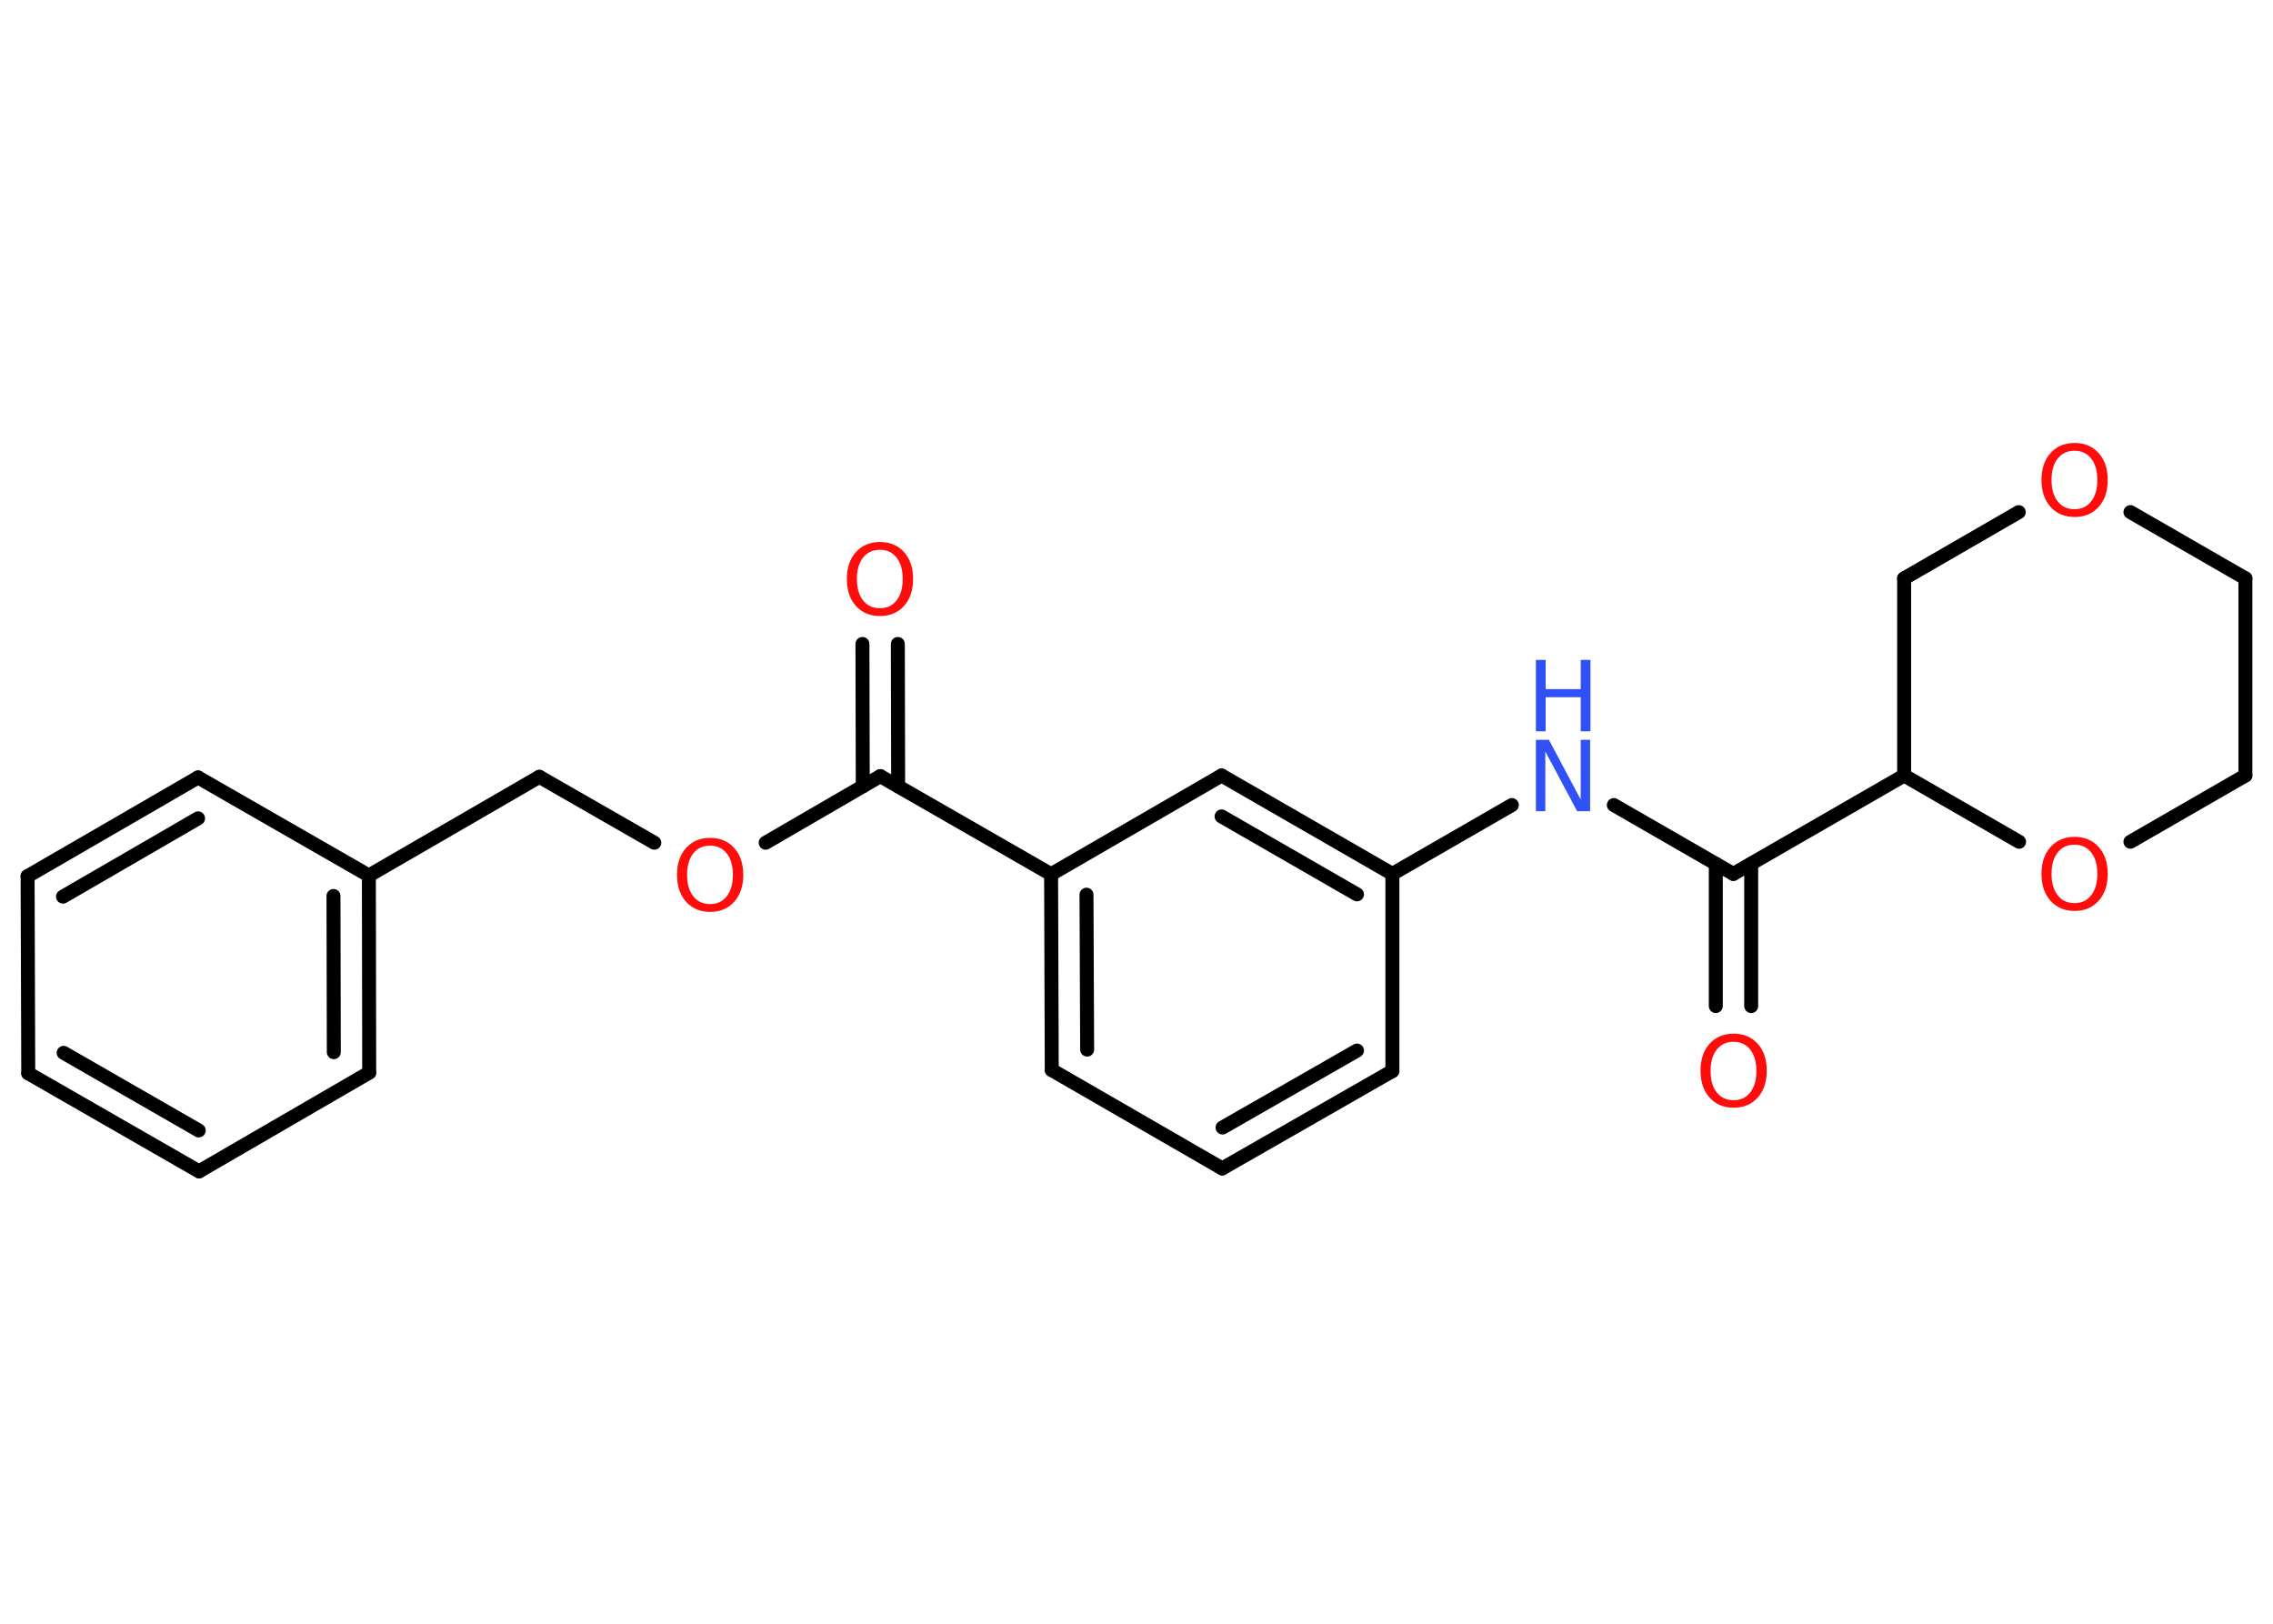 <?xml version='1.0' encoding='UTF-8'?>
<!DOCTYPE svg PUBLIC "-//W3C//DTD SVG 1.1//EN" "http://www.w3.org/Graphics/SVG/1.1/DTD/svg11.dtd">
<svg version='1.2' xmlns='http://www.w3.org/2000/svg' xmlns:xlink='http://www.w3.org/1999/xlink' width='70.0mm' height='50.0mm' viewBox='0 0 70.0 50.0'>
  <desc>Generated by the Chemistry Development Kit (http://github.com/cdk)</desc>
  <g stroke-linecap='round' stroke-linejoin='round' stroke='#000000' stroke-width='.43' fill='#FF0D0D'>
    <rect x='.0' y='.0' width='70.0' height='50.0' fill='#FFFFFF' stroke='none'/>
    <g id='mol1' class='mol'>
      <g id='mol1bnd1' class='bond'>
        <line x1='27.65' y1='19.83' x2='27.66' y2='24.21'/>
        <line x1='26.56' y1='19.83' x2='26.57' y2='24.21'/>
      </g>
      <line id='mol1bnd2' class='bond' x1='27.11' y1='23.9' x2='23.58' y2='25.95'/>
      <line id='mol1bnd3' class='bond' x1='20.15' y1='25.95' x2='16.61' y2='23.92'/>
      <line id='mol1bnd4' class='bond' x1='16.61' y1='23.92' x2='11.36' y2='26.96'/>
      <g id='mol1bnd5' class='bond'>
        <line x1='11.37' y1='33.03' x2='11.36' y2='26.96'/>
        <line x1='10.28' y1='32.4' x2='10.27' y2='27.59'/>
      </g>
      <line id='mol1bnd6' class='bond' x1='11.37' y1='33.03' x2='6.13' y2='36.07'/>
      <g id='mol1bnd7' class='bond'>
        <line x1='.87' y1='33.05' x2='6.13' y2='36.07'/>
        <line x1='1.96' y1='32.42' x2='6.12' y2='34.81'/>
      </g>
      <line id='mol1bnd8' class='bond' x1='.87' y1='33.05' x2='.85' y2='26.98'/>
      <g id='mol1bnd9' class='bond'>
        <line x1='6.1' y1='23.94' x2='.85' y2='26.98'/>
        <line x1='6.1' y1='25.2' x2='1.94' y2='27.61'/>
      </g>
      <line id='mol1bnd10' class='bond' x1='11.36' y1='26.96' x2='6.1' y2='23.94'/>
      <line id='mol1bnd11' class='bond' x1='27.11' y1='23.9' x2='32.37' y2='26.92'/>
      <g id='mol1bnd12' class='bond'>
        <line x1='32.37' y1='26.92' x2='32.39' y2='32.95'/>
        <line x1='33.46' y1='27.55' x2='33.48' y2='32.32'/>
      </g>
      <line id='mol1bnd13' class='bond' x1='32.39' y1='32.95' x2='37.64' y2='35.98'/>
      <g id='mol1bnd14' class='bond'>
        <line x1='37.64' y1='35.98' x2='42.88' y2='32.98'/>
        <line x1='37.65' y1='34.72' x2='41.79' y2='32.35'/>
      </g>
      <line id='mol1bnd15' class='bond' x1='42.88' y1='32.98' x2='42.88' y2='26.91'/>
      <line id='mol1bnd16' class='bond' x1='42.88' y1='26.91' x2='46.56' y2='24.79'/>
      <line id='mol1bnd17' class='bond' x1='49.7' y1='24.79' x2='53.38' y2='26.91'/>
      <g id='mol1bnd18' class='bond'>
        <line x1='53.93' y1='26.6' x2='53.93' y2='30.98'/>
        <line x1='52.84' y1='26.6' x2='52.84' y2='30.98'/>
      </g>
      <line id='mol1bnd19' class='bond' x1='53.38' y1='26.91' x2='58.64' y2='23.88'/>
      <line id='mol1bnd20' class='bond' x1='58.64' y1='23.88' x2='58.64' y2='17.81'/>
      <line id='mol1bnd21' class='bond' x1='58.64' y1='17.81' x2='62.17' y2='15.77'/>
      <line id='mol1bnd22' class='bond' x1='65.61' y1='15.77' x2='69.15' y2='17.81'/>
      <line id='mol1bnd23' class='bond' x1='69.15' y1='17.81' x2='69.15' y2='23.88'/>
      <line id='mol1bnd24' class='bond' x1='69.15' y1='23.88' x2='65.61' y2='25.92'/>
      <line id='mol1bnd25' class='bond' x1='58.64' y1='23.88' x2='62.18' y2='25.92'/>
      <g id='mol1bnd26' class='bond'>
        <line x1='42.88' y1='26.91' x2='37.62' y2='23.88'/>
        <line x1='41.79' y1='27.54' x2='37.62' y2='25.14'/>
      </g>
      <line id='mol1bnd27' class='bond' x1='32.37' y1='26.92' x2='37.62' y2='23.88'/>
      <path id='mol1atm1' class='atom' d='M27.1 16.93q-.33 .0 -.52 .24q-.19 .24 -.19 .66q.0 .42 .19 .66q.19 .24 .52 .24q.32 .0 .51 -.24q.19 -.24 .19 -.66q.0 -.42 -.19 -.66q-.19 -.24 -.51 -.24zM27.1 16.69q.46 .0 .74 .31q.28 .31 .28 .83q.0 .52 -.28 .83q-.28 .31 -.74 .31q-.46 .0 -.74 -.31q-.28 -.31 -.28 -.83q.0 -.52 .28 -.83q.28 -.31 .74 -.31z' stroke='none'/>
      <path id='mol1atm3' class='atom' d='M21.87 26.04q-.33 .0 -.52 .24q-.19 .24 -.19 .66q.0 .42 .19 .66q.19 .24 .52 .24q.32 .0 .51 -.24q.19 -.24 .19 -.66q.0 -.42 -.19 -.66q-.19 -.24 -.51 -.24zM21.87 25.8q.46 .0 .74 .31q.28 .31 .28 .83q.0 .52 -.28 .83q-.28 .31 -.74 .31q-.46 .0 -.74 -.31q-.28 -.31 -.28 -.83q.0 -.52 .28 -.83q.28 -.31 .74 -.31z' stroke='none'/>
      <g id='mol1atm16' class='atom'>
        <path d='M47.3 22.78h.4l.98 1.84v-1.84h.29v2.2h-.4l-.98 -1.84v1.84h-.29v-2.2z' stroke='none' fill='#3050F8'/>
        <path d='M47.3 20.32h.3v.9h1.08v-.9h.3v2.2h-.3v-1.05h-1.08v1.05h-.3v-2.2z' stroke='none' fill='#3050F8'/>
      </g>
      <path id='mol1atm18' class='atom' d='M53.39 32.08q-.33 .0 -.52 .24q-.19 .24 -.19 .66q.0 .42 .19 .66q.19 .24 .52 .24q.32 .0 .51 -.24q.19 -.24 .19 -.66q.0 -.42 -.19 -.66q-.19 -.24 -.51 -.24zM53.39 31.83q.46 .0 .74 .31q.28 .31 .28 .83q.0 .52 -.28 .83q-.28 .31 -.74 .31q-.46 .0 -.74 -.31q-.28 -.31 -.28 -.83q.0 -.52 .28 -.83q.28 -.31 .74 -.31z' stroke='none'/>
      <path id='mol1atm21' class='atom' d='M63.89 13.88q-.33 .0 -.52 .24q-.19 .24 -.19 .66q.0 .42 .19 .66q.19 .24 .52 .24q.32 .0 .51 -.24q.19 -.24 .19 -.66q.0 -.42 -.19 -.66q-.19 -.24 -.51 -.24zM63.89 13.64q.46 .0 .74 .31q.28 .31 .28 .83q.0 .52 -.28 .83q-.28 .31 -.74 .31q-.46 .0 -.74 -.31q-.28 -.31 -.28 -.83q.0 -.52 .28 -.83q.28 -.31 .74 -.31z' stroke='none'/>
      <path id='mol1atm24' class='atom' d='M63.89 26.01q-.33 .0 -.52 .24q-.19 .24 -.19 .66q.0 .42 .19 .66q.19 .24 .52 .24q.32 .0 .51 -.24q.19 -.24 .19 -.66q.0 -.42 -.19 -.66q-.19 -.24 -.51 -.24zM63.89 25.77q.46 .0 .74 .31q.28 .31 .28 .83q.0 .52 -.28 .83q-.28 .31 -.74 .31q-.46 .0 -.74 -.31q-.28 -.31 -.28 -.83q.0 -.52 .28 -.83q.28 -.31 .74 -.31z' stroke='none'/>
    </g>
  </g>
</svg>
